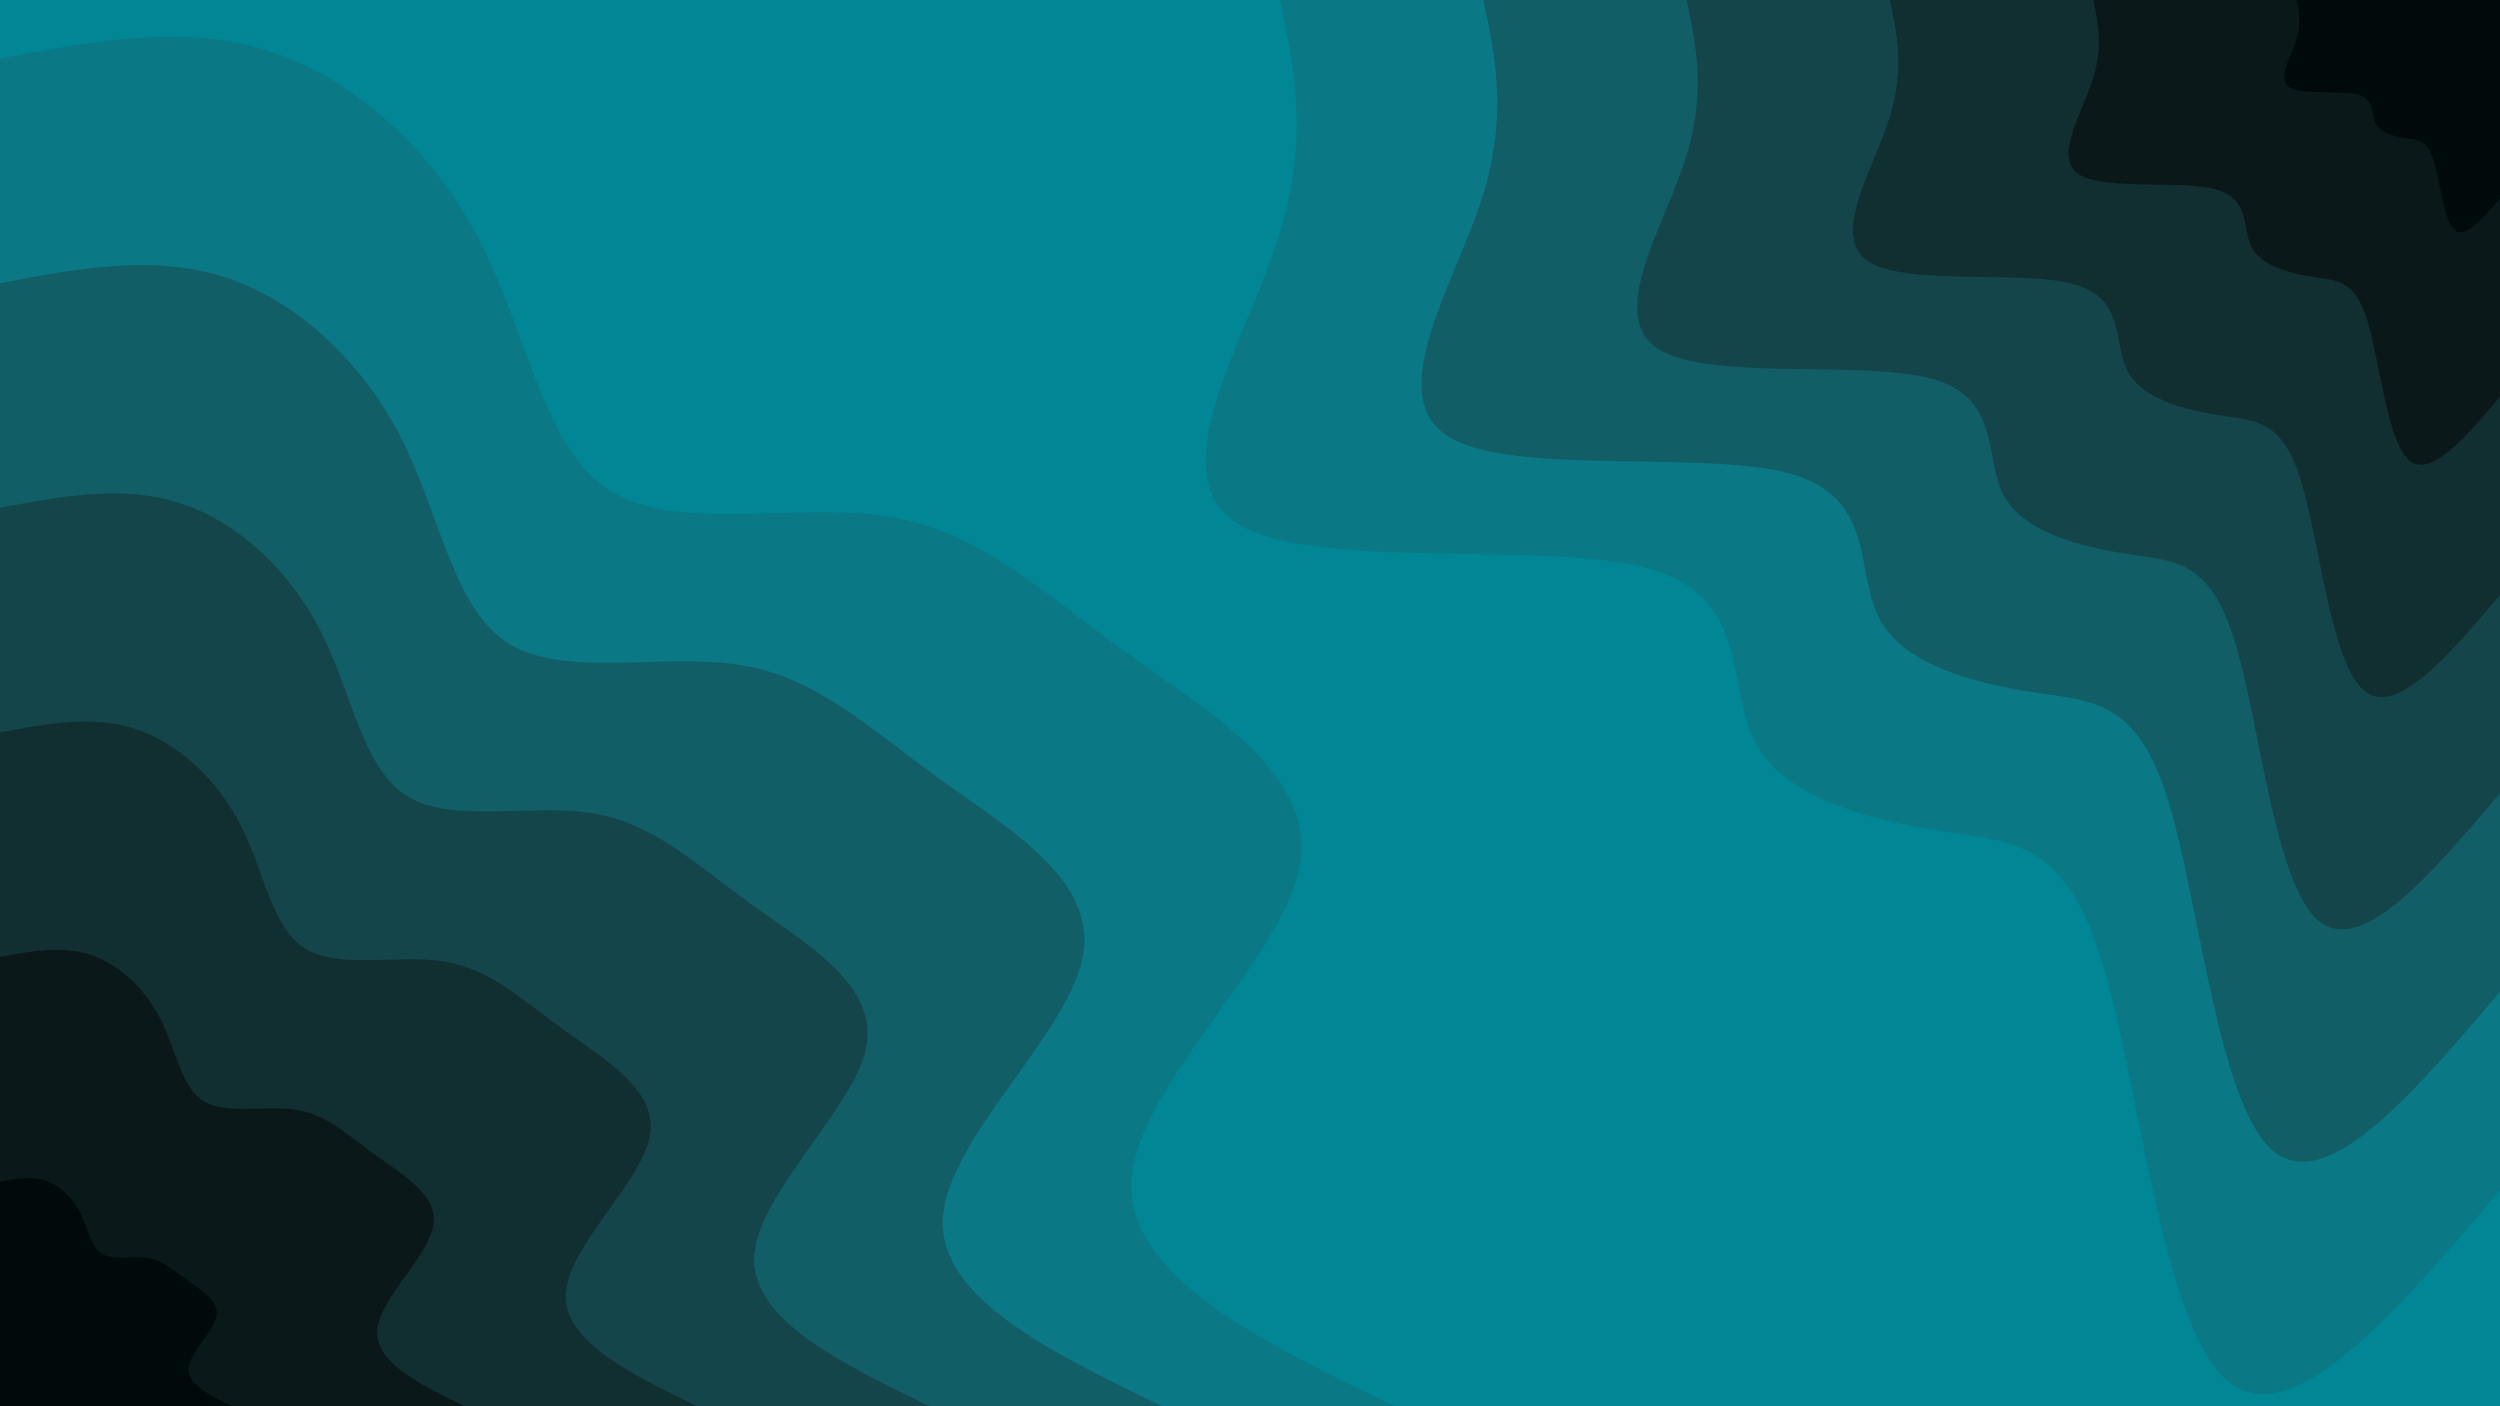<svg id="visual" viewBox="0 0 1920 1080" width="1920" height="1080" xmlns="http://www.w3.org/2000/svg" xmlns:xlink="http://www.w3.org/1999/xlink" version="1.1"><rect x="0" y="0" width="1920" height="1080" fill="#008694"></rect><defs><linearGradient id="grad1_0" x1="43.8%" y1="0%" x2="100%" y2="100%"><stop offset="14.444%" stop-color="#000a0b" stop-opacity="1"></stop><stop offset="85.556%" stop-color="#000a0b" stop-opacity="1"></stop></linearGradient></defs><defs><linearGradient id="grad1_1" x1="43.8%" y1="0%" x2="100%" y2="100%"><stop offset="14.444%" stop-color="#000a0b" stop-opacity="1"></stop><stop offset="85.556%" stop-color="#0f2225" stop-opacity="1"></stop></linearGradient></defs><defs><linearGradient id="grad1_2" x1="43.8%" y1="0%" x2="100%" y2="100%"><stop offset="14.444%" stop-color="#13393e" stop-opacity="1"></stop><stop offset="85.556%" stop-color="#0f2225" stop-opacity="1"></stop></linearGradient></defs><defs><linearGradient id="grad1_3" x1="43.8%" y1="0%" x2="100%" y2="100%"><stop offset="14.444%" stop-color="#13393e" stop-opacity="1"></stop><stop offset="85.556%" stop-color="#135259" stop-opacity="1"></stop></linearGradient></defs><defs><linearGradient id="grad1_4" x1="43.8%" y1="0%" x2="100%" y2="100%"><stop offset="14.444%" stop-color="#0f6b76" stop-opacity="1"></stop><stop offset="85.556%" stop-color="#135259" stop-opacity="1"></stop></linearGradient></defs><defs><linearGradient id="grad1_5" x1="43.8%" y1="0%" x2="100%" y2="100%"><stop offset="14.444%" stop-color="#0f6b76" stop-opacity="1"></stop><stop offset="85.556%" stop-color="#008694" stop-opacity="1"></stop></linearGradient></defs><defs><linearGradient id="grad2_0" x1="0%" y1="0%" x2="56.3%" y2="100%"><stop offset="14.444%" stop-color="#000a0b" stop-opacity="1"></stop><stop offset="85.556%" stop-color="#000a0b" stop-opacity="1"></stop></linearGradient></defs><defs><linearGradient id="grad2_1" x1="0%" y1="0%" x2="56.3%" y2="100%"><stop offset="14.444%" stop-color="#0f2225" stop-opacity="1"></stop><stop offset="85.556%" stop-color="#000a0b" stop-opacity="1"></stop></linearGradient></defs><defs><linearGradient id="grad2_2" x1="0%" y1="0%" x2="56.3%" y2="100%"><stop offset="14.444%" stop-color="#0f2225" stop-opacity="1"></stop><stop offset="85.556%" stop-color="#13393e" stop-opacity="1"></stop></linearGradient></defs><defs><linearGradient id="grad2_3" x1="0%" y1="0%" x2="56.3%" y2="100%"><stop offset="14.444%" stop-color="#135259" stop-opacity="1"></stop><stop offset="85.556%" stop-color="#13393e" stop-opacity="1"></stop></linearGradient></defs><defs><linearGradient id="grad2_4" x1="0%" y1="0%" x2="56.3%" y2="100%"><stop offset="14.444%" stop-color="#135259" stop-opacity="1"></stop><stop offset="85.556%" stop-color="#0f6b76" stop-opacity="1"></stop></linearGradient></defs><defs><linearGradient id="grad2_5" x1="0%" y1="0%" x2="56.3%" y2="100%"><stop offset="14.444%" stop-color="#008694" stop-opacity="1"></stop><stop offset="85.556%" stop-color="#0f6b76" stop-opacity="1"></stop></linearGradient></defs><g transform="translate(1920, 0)"><path d="M0 914C-80.8 1009 -161.5 1103.9 -210.7 1059.2C-259.9 1014.5 -277.4 830.2 -305.8 738.2C-334.1 646.2 -373.3 646.6 -426.7 638.6C-480.1 630.6 -547.8 614.3 -571.3 571.3C-594.9 528.4 -574.3 458.9 -653.5 436.7C-732.8 414.4 -912 439.3 -970.1 401.8C-1028.2 364.3 -965.3 264.3 -939.6 186.9C-913.9 109.5 -925.5 54.8 -937 0L0 0Z" fill="#0a7885"></path><path d="M0 761.7C-67.3 840.8 -134.6 920 -175.6 882.7C-216.5 845.5 -231.2 691.8 -254.8 615.1C-278.4 538.5 -311 538.8 -355.6 532.1C-400.1 525.5 -456.5 511.9 -476.1 476.1C-495.7 440.4 -478.6 382.5 -544.6 363.9C-610.7 345.3 -760 366.1 -808.4 334.8C-856.8 303.6 -804.4 220.2 -783 155.7C-761.6 91.3 -771.2 45.6 -780.8 0L0 0Z" fill="#125e67"></path><path d="M0 609.3C-53.8 672.6 -107.7 736 -140.5 706.2C-173.2 676.4 -184.9 553.5 -203.8 492.1C-222.7 430.8 -248.8 431 -284.5 425.7C-320.1 420.4 -365.2 409.5 -380.9 380.9C-396.6 352.3 -382.8 306 -435.7 291.1C-488.5 276.3 -608 292.9 -646.7 267.9C-685.5 242.9 -643.5 176.2 -626.4 124.6C-609.3 73 -617 36.5 -624.7 0L0 0Z" fill="#14454b"></path><path d="M0 457C-40.4 504.5 -80.8 552 -105.3 529.6C-129.9 507.3 -138.7 415.1 -152.9 369.1C-167.1 323.1 -186.6 323.3 -213.3 319.3C-240 315.3 -273.9 307.1 -285.7 285.7C-297.4 264.2 -287.1 229.5 -326.8 218.3C-366.4 207.2 -456 219.7 -485 200.9C-514.1 182.1 -482.6 132.1 -469.8 93.4C-457 54.8 -462.7 27.4 -468.5 0L0 0Z" fill="#112e31"></path><path d="M0 304.7C-26.9 336.3 -53.8 368 -70.2 353.1C-86.6 338.2 -92.5 276.7 -101.9 246.1C-111.4 215.4 -124.4 215.5 -142.2 212.9C-160 210.2 -182.6 204.8 -190.4 190.4C-198.3 176.1 -191.4 153 -217.8 145.6C-244.3 138.1 -304 146.4 -323.4 133.9C-342.7 121.4 -321.8 88.1 -313.2 62.3C-304.6 36.5 -308.5 18.3 -312.3 0L0 0Z" fill="#0a1819"></path><path d="M0 152.3C-13.5 168.2 -26.9 184 -35.1 176.5C-43.3 169.1 -46.2 138.4 -51 123C-55.7 107.7 -62.2 107.8 -71.1 106.4C-80 105.1 -91.3 102.4 -95.2 95.2C-99.1 88.1 -95.7 76.5 -108.9 72.8C-122.1 69.1 -152 73.2 -161.7 67C-171.4 60.7 -160.9 44 -156.6 31.1C-152.3 18.3 -154.2 9.1 -156.2 0L0 0Z" fill="#000a0b"></path></g><g transform="translate(0, 1080)"><path d="M0 -1035C70.6 -1048.4 141.3 -1061.8 207 -1040.6C272.7 -1019.5 333.4 -963.8 369.7 -892.5C405.9 -821.2 417.6 -734.2 469.5 -702.6C521.3 -670.9 613.2 -694.5 683.1 -683.1C752.9 -671.6 800.7 -625.1 865.6 -578.3C930.4 -531.6 1012.2 -484.8 997.8 -413.3C983.4 -341.8 872.8 -245.8 869 -172.9C865.1 -99.9 968.1 -49.9 1071 0L0 0Z" fill="#0a7885"></path><path d="M0 -862.5C58.9 -873.7 117.7 -884.8 172.5 -867.2C227.2 -849.5 277.9 -803.1 308.1 -743.7C338.3 -684.3 348 -611.9 391.2 -585.5C434.4 -559.1 511 -578.8 569.2 -569.2C627.4 -559.7 667.3 -520.9 721.3 -482C775.3 -443 843.5 -404 831.5 -344.4C819.5 -284.9 727.3 -204.9 724.1 -144C721 -83.2 806.7 -41.6 892.5 0L0 0Z" fill="#125e67"></path><path d="M0 -690C47.1 -698.9 94.2 -707.8 138 -693.7C181.8 -679.6 222.3 -642.5 246.4 -595C270.6 -547.4 278.4 -489.5 313 -468.4C347.5 -447.3 408.8 -463 455.4 -455.4C502 -447.7 533.8 -416.7 577 -385.6C620.2 -354.4 674.8 -323.2 665.2 -275.5C655.6 -227.9 581.9 -163.9 579.3 -115.2C576.8 -66.6 645.4 -33.3 714 0L0 0Z" fill="#14454b"></path><path d="M0 -517.5C35.3 -524.2 70.6 -530.9 103.5 -520.3C136.3 -509.7 166.7 -481.9 184.8 -446.2C203 -410.6 208.8 -367.1 234.7 -351.3C260.6 -335.5 306.6 -347.3 341.5 -341.5C376.5 -335.8 400.4 -312.5 432.8 -289.2C465.2 -265.8 506.1 -242.4 498.9 -206.6C491.7 -170.9 436.4 -122.9 434.5 -86.4C432.6 -49.9 484 -25 535.5 0L0 0Z" fill="#112e31"></path><path d="M0 -345C23.5 -349.5 47.1 -353.9 69 -346.9C90.9 -339.8 111.1 -321.3 123.2 -297.5C135.3 -273.7 139.2 -244.7 156.5 -234.2C173.8 -223.6 204.4 -231.5 227.7 -227.7C251 -223.9 266.9 -208.4 288.5 -192.8C310.1 -177.2 337.4 -161.6 332.6 -137.8C327.8 -113.9 290.9 -81.9 289.7 -57.6C288.4 -33.3 322.7 -16.6 357 0L0 0Z" fill="#0a1819"></path><path d="M0 -172.5C11.8 -174.7 23.5 -177 34.5 -173.4C45.4 -169.9 55.6 -160.6 61.6 -148.7C67.7 -136.9 69.6 -122.4 78.2 -117.1C86.9 -111.8 102.2 -115.8 113.8 -113.8C125.5 -111.9 133.5 -104.2 144.3 -96.4C155.1 -88.6 168.7 -80.8 166.3 -68.9C163.9 -57 145.5 -41 144.8 -28.8C144.2 -16.6 161.3 -8.3 178.5 0L0 0Z" fill="#000a0b"></path></g></svg>